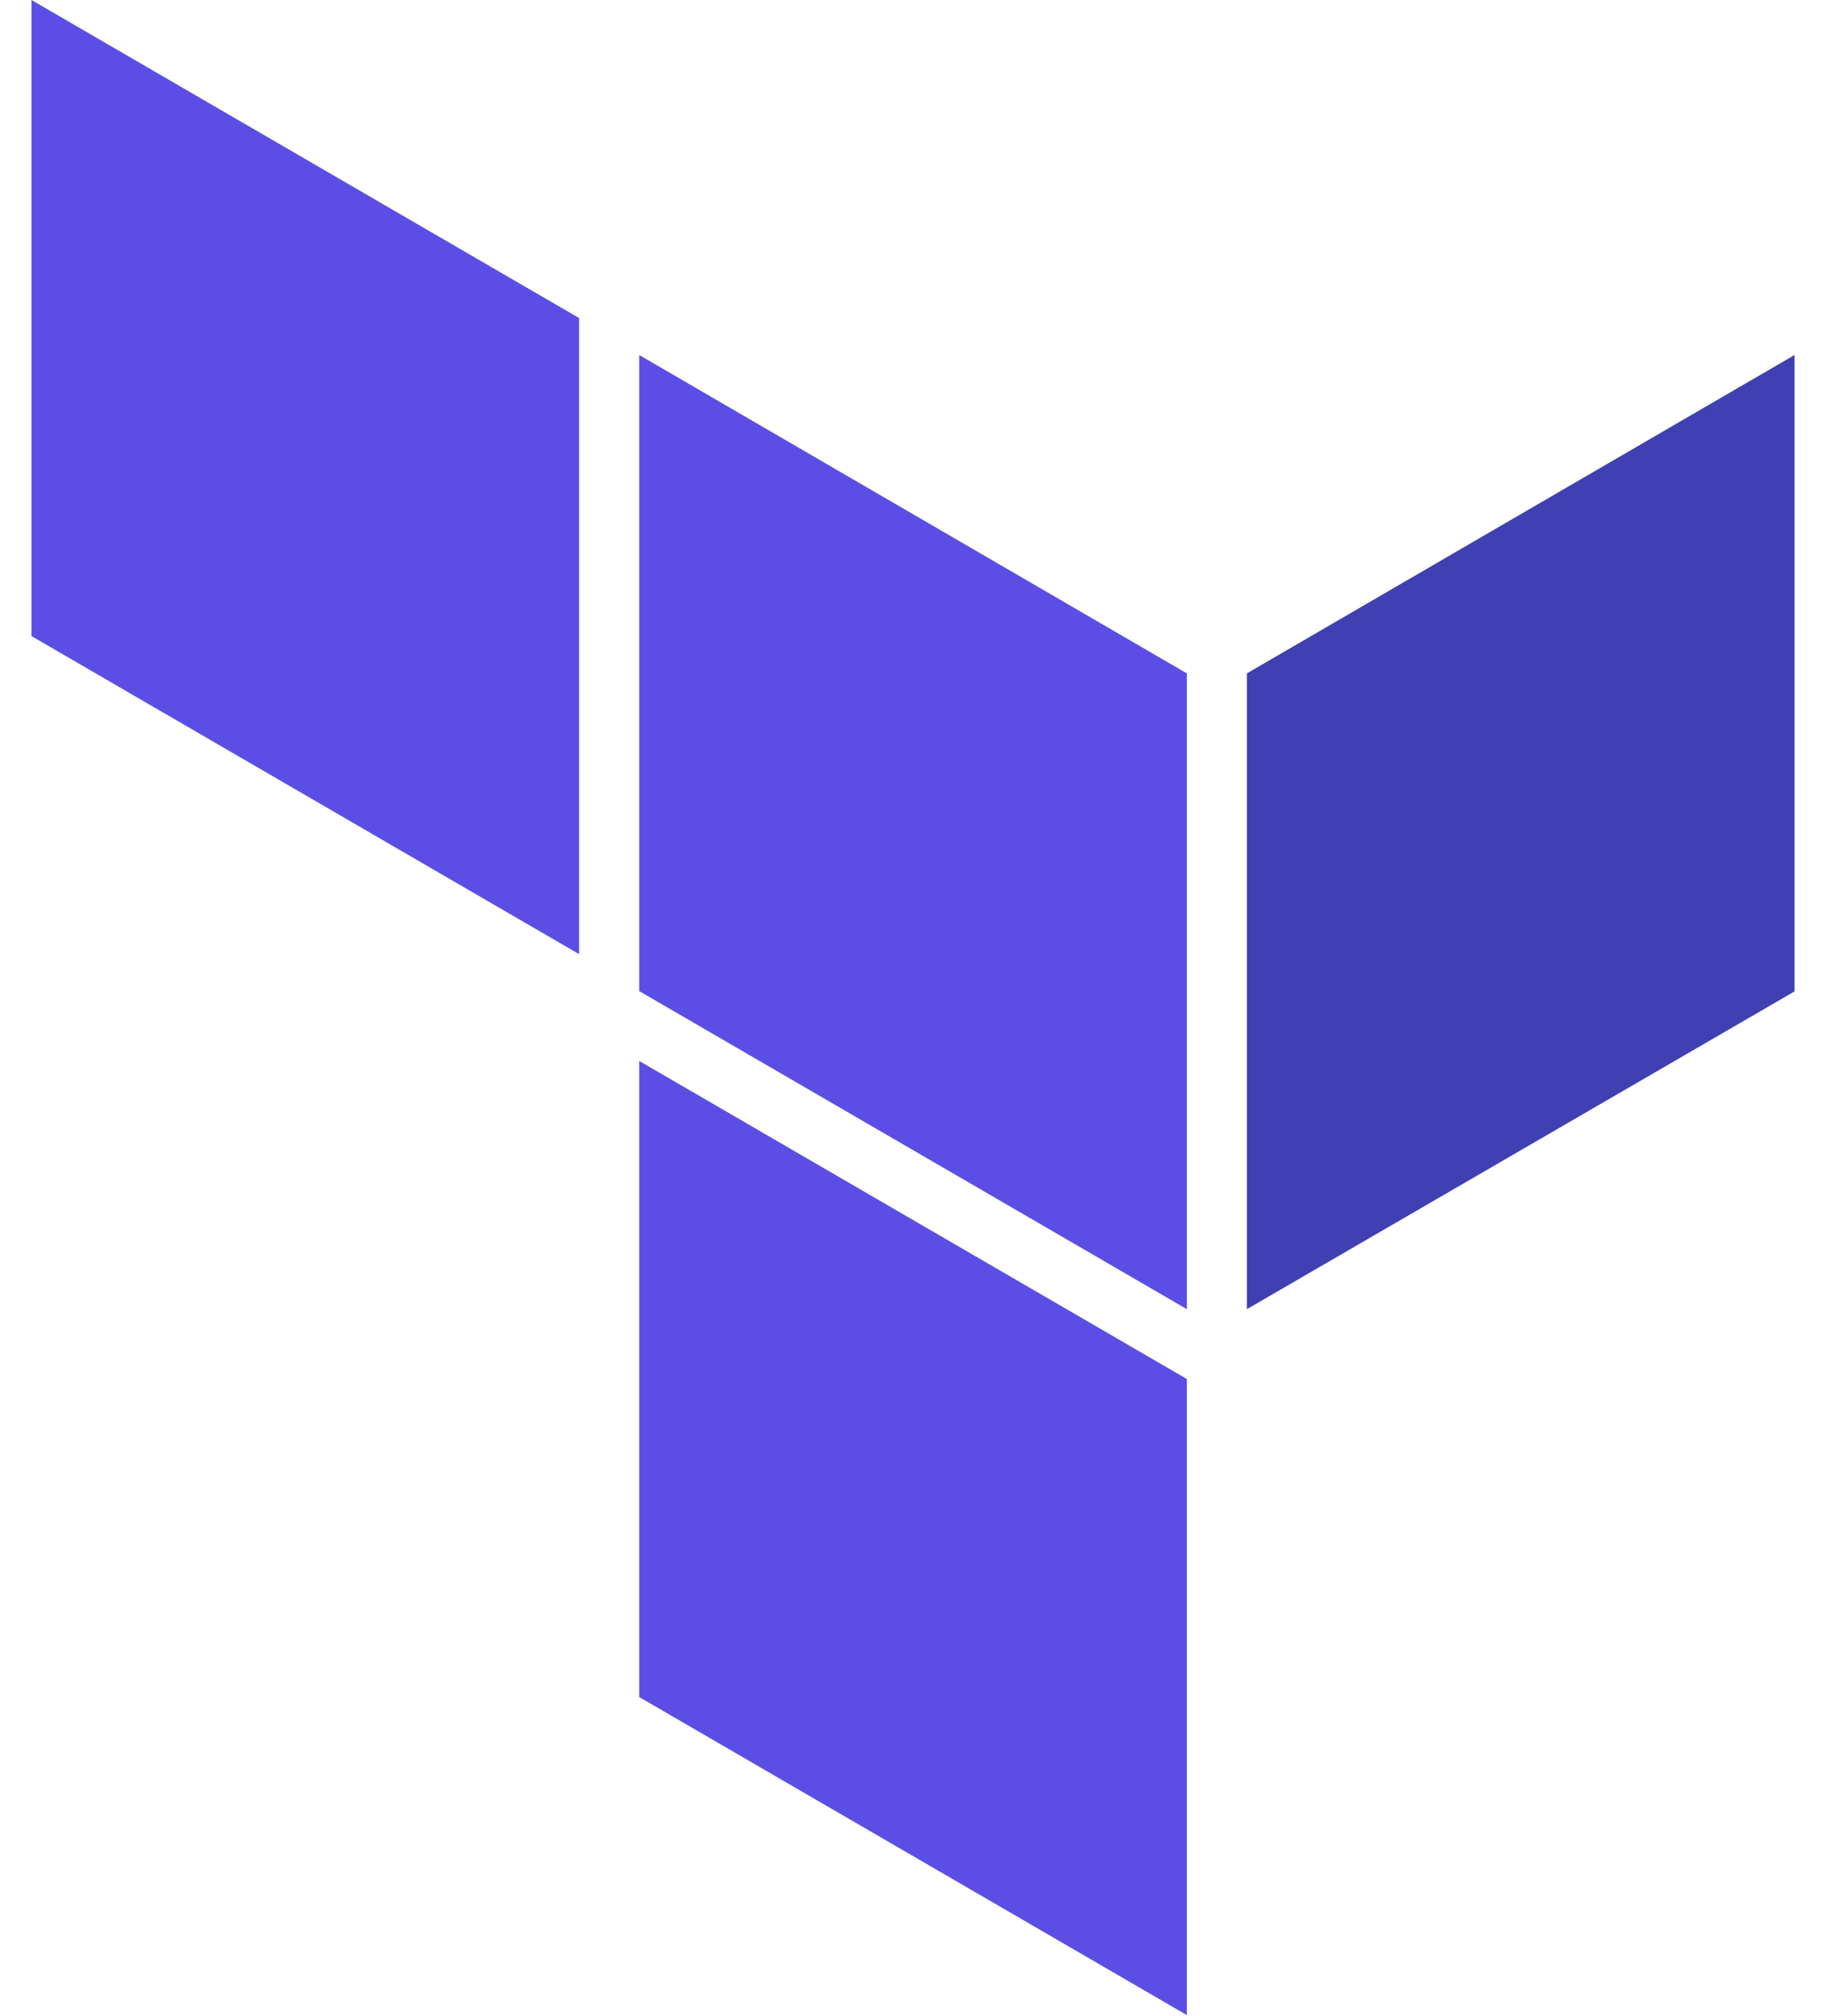 <svg width="29" height="32" viewBox="0 0 29 32" fill="none" xmlns="http://www.w3.org/2000/svg">
<g clip-path="url(#clip0_542_2925)">
<path d="M19.803 20.783L28.5 15.739V5.636L19.803 10.69V20.783Z" fill="#4040B2"/>
<path d="M10.152 5.636L18.849 10.69V20.783L10.152 15.734M0.5 10.098L9.197 15.147V5.049L0.5 0M10.152 26.941L18.849 31.99V21.892L10.152 16.843" fill="#5C4EE5"/>
</g>
<defs>
<clipPath id="clip0_542_2925">
<rect width="28" height="32" fill="white" transform="translate(0.5)"/>
</clipPath>
</defs>
</svg>
